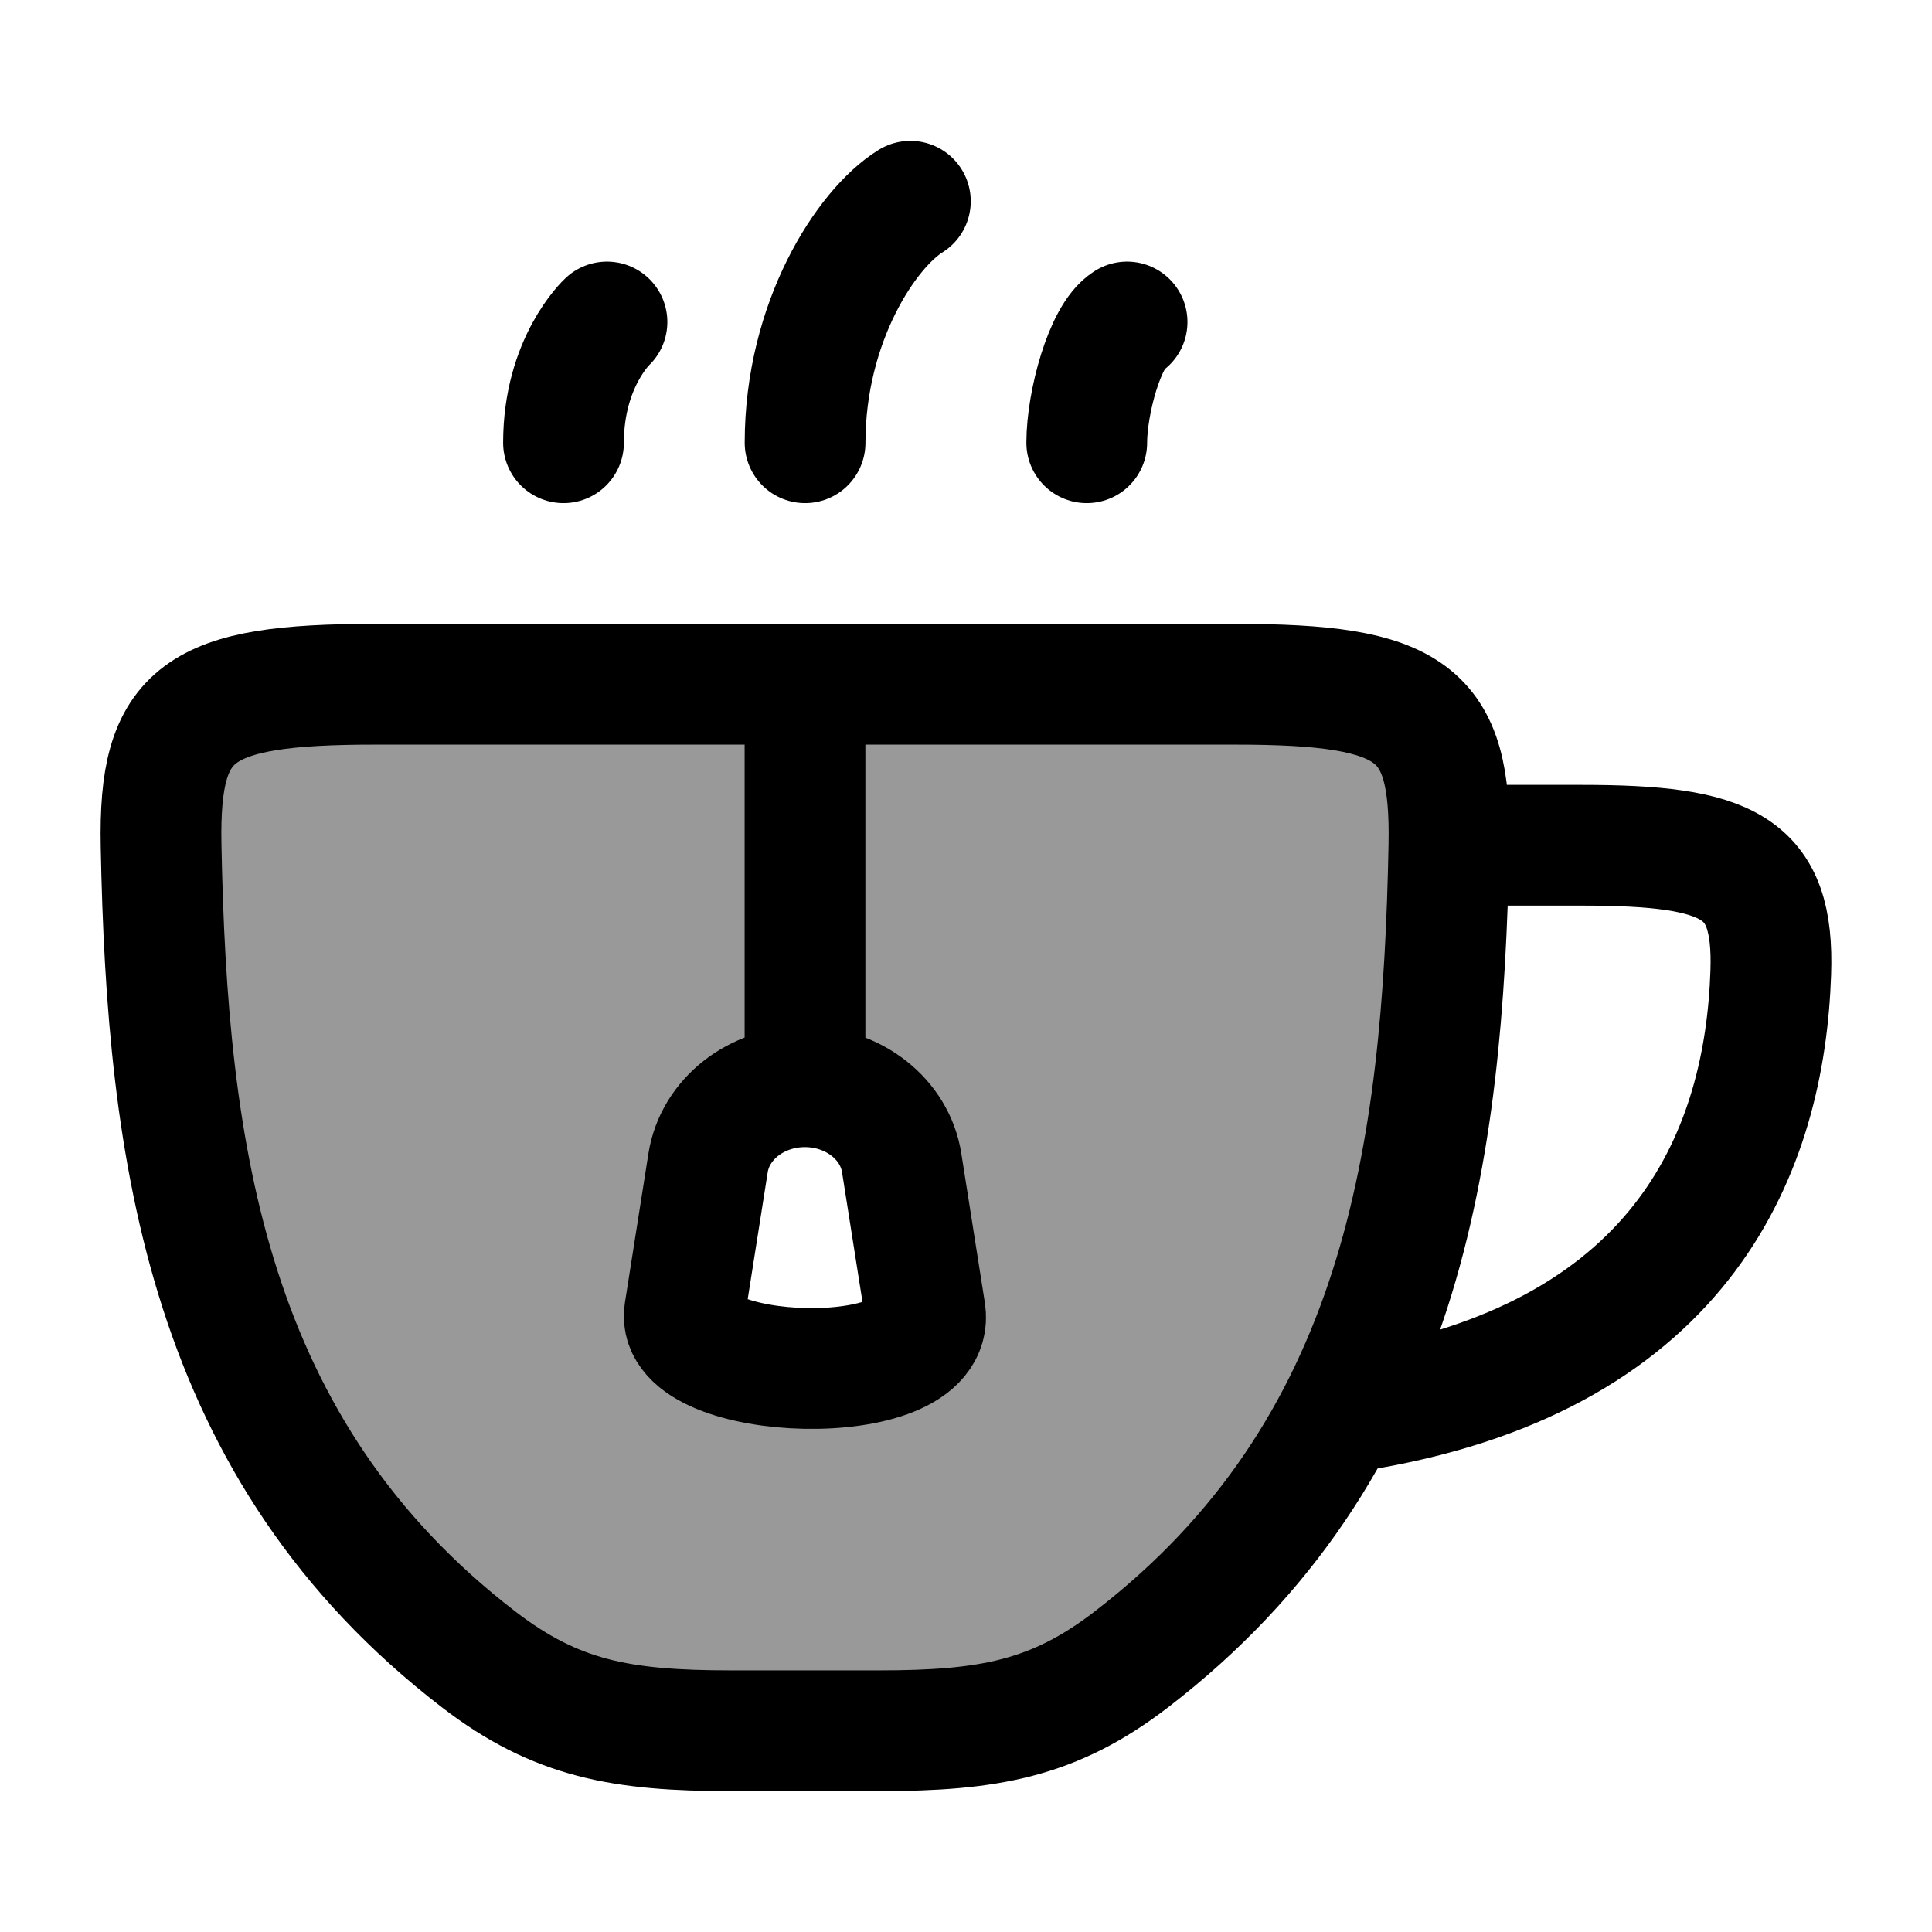 <svg width="24" height="24" viewBox="0 0 24 24" fill="none" xmlns="http://www.w3.org/2000/svg">
    <path opacity="0.4" fill-rule="evenodd" clip-rule="evenodd" d="M2.001 10.5C2.075 14.34 2.572 18.02 5.946 20.614C6.907 21.353 7.717 21.5 9.081 21.5H10.919C12.283 21.5 13.093 21.353 14.054 20.614C17.428 18.02 17.925 14.34 17.999 10.5C18.03 8.841 17.549 8.5 15.341 8.5H4.659C2.451 8.5 1.97 8.841 2.001 10.5ZM9.999 13.5C9.394 13.5 8.882 13.903 8.796 14.445L8.504 16.297C8.366 17.173 11.651 17.294 11.493 16.297L11.201 14.445C11.116 13.903 10.603 13.5 9.999 13.5Z" fill="currentColor"/>
    <path d="M18.25 10.5H19.64C21.492 10.5 22.042 10.765 21.997 12.084C21.924 14.267 20.939 16.805 17 17.5" stroke="currentColor" stroke-width="1.5" stroke-linecap="round"/>
    <path d="M5.946 20.614C2.572 18.02 2.075 14.34 2.001 10.5C1.97 8.841 2.451 8.5 4.659 8.5H15.341C17.549 8.5 18.03 8.841 17.999 10.5C17.925 14.34 17.428 18.02 14.054 20.614C13.093 21.353 12.283 21.5 10.919 21.5H9.081C7.717 21.5 6.907 21.353 5.946 20.614Z" stroke="currentColor" stroke-width="1.5" stroke-linecap="round"/>
    <path d="M11.309 2.5C10.762 2.839 10.001 4 10.001 5.5M7.54 4C7.54 4 7 4.5 7 5.5M14.001 4C13.728 4.169 13.5 5 13.5 5.5" stroke="currentColor" stroke-width="1.5" stroke-linecap="round" stroke-linejoin="round"/>
    <path d="M10 8.5V13.5M8.504 16.297L8.796 14.445C8.882 13.903 9.394 13.5 9.999 13.5C10.603 13.5 11.116 13.903 11.201 14.445L11.493 16.297C11.651 17.294 8.366 17.173 8.504 16.297Z" stroke="currentColor" stroke-width="1.5" stroke-linecap="round" stroke-linejoin="round"/>
</svg>
